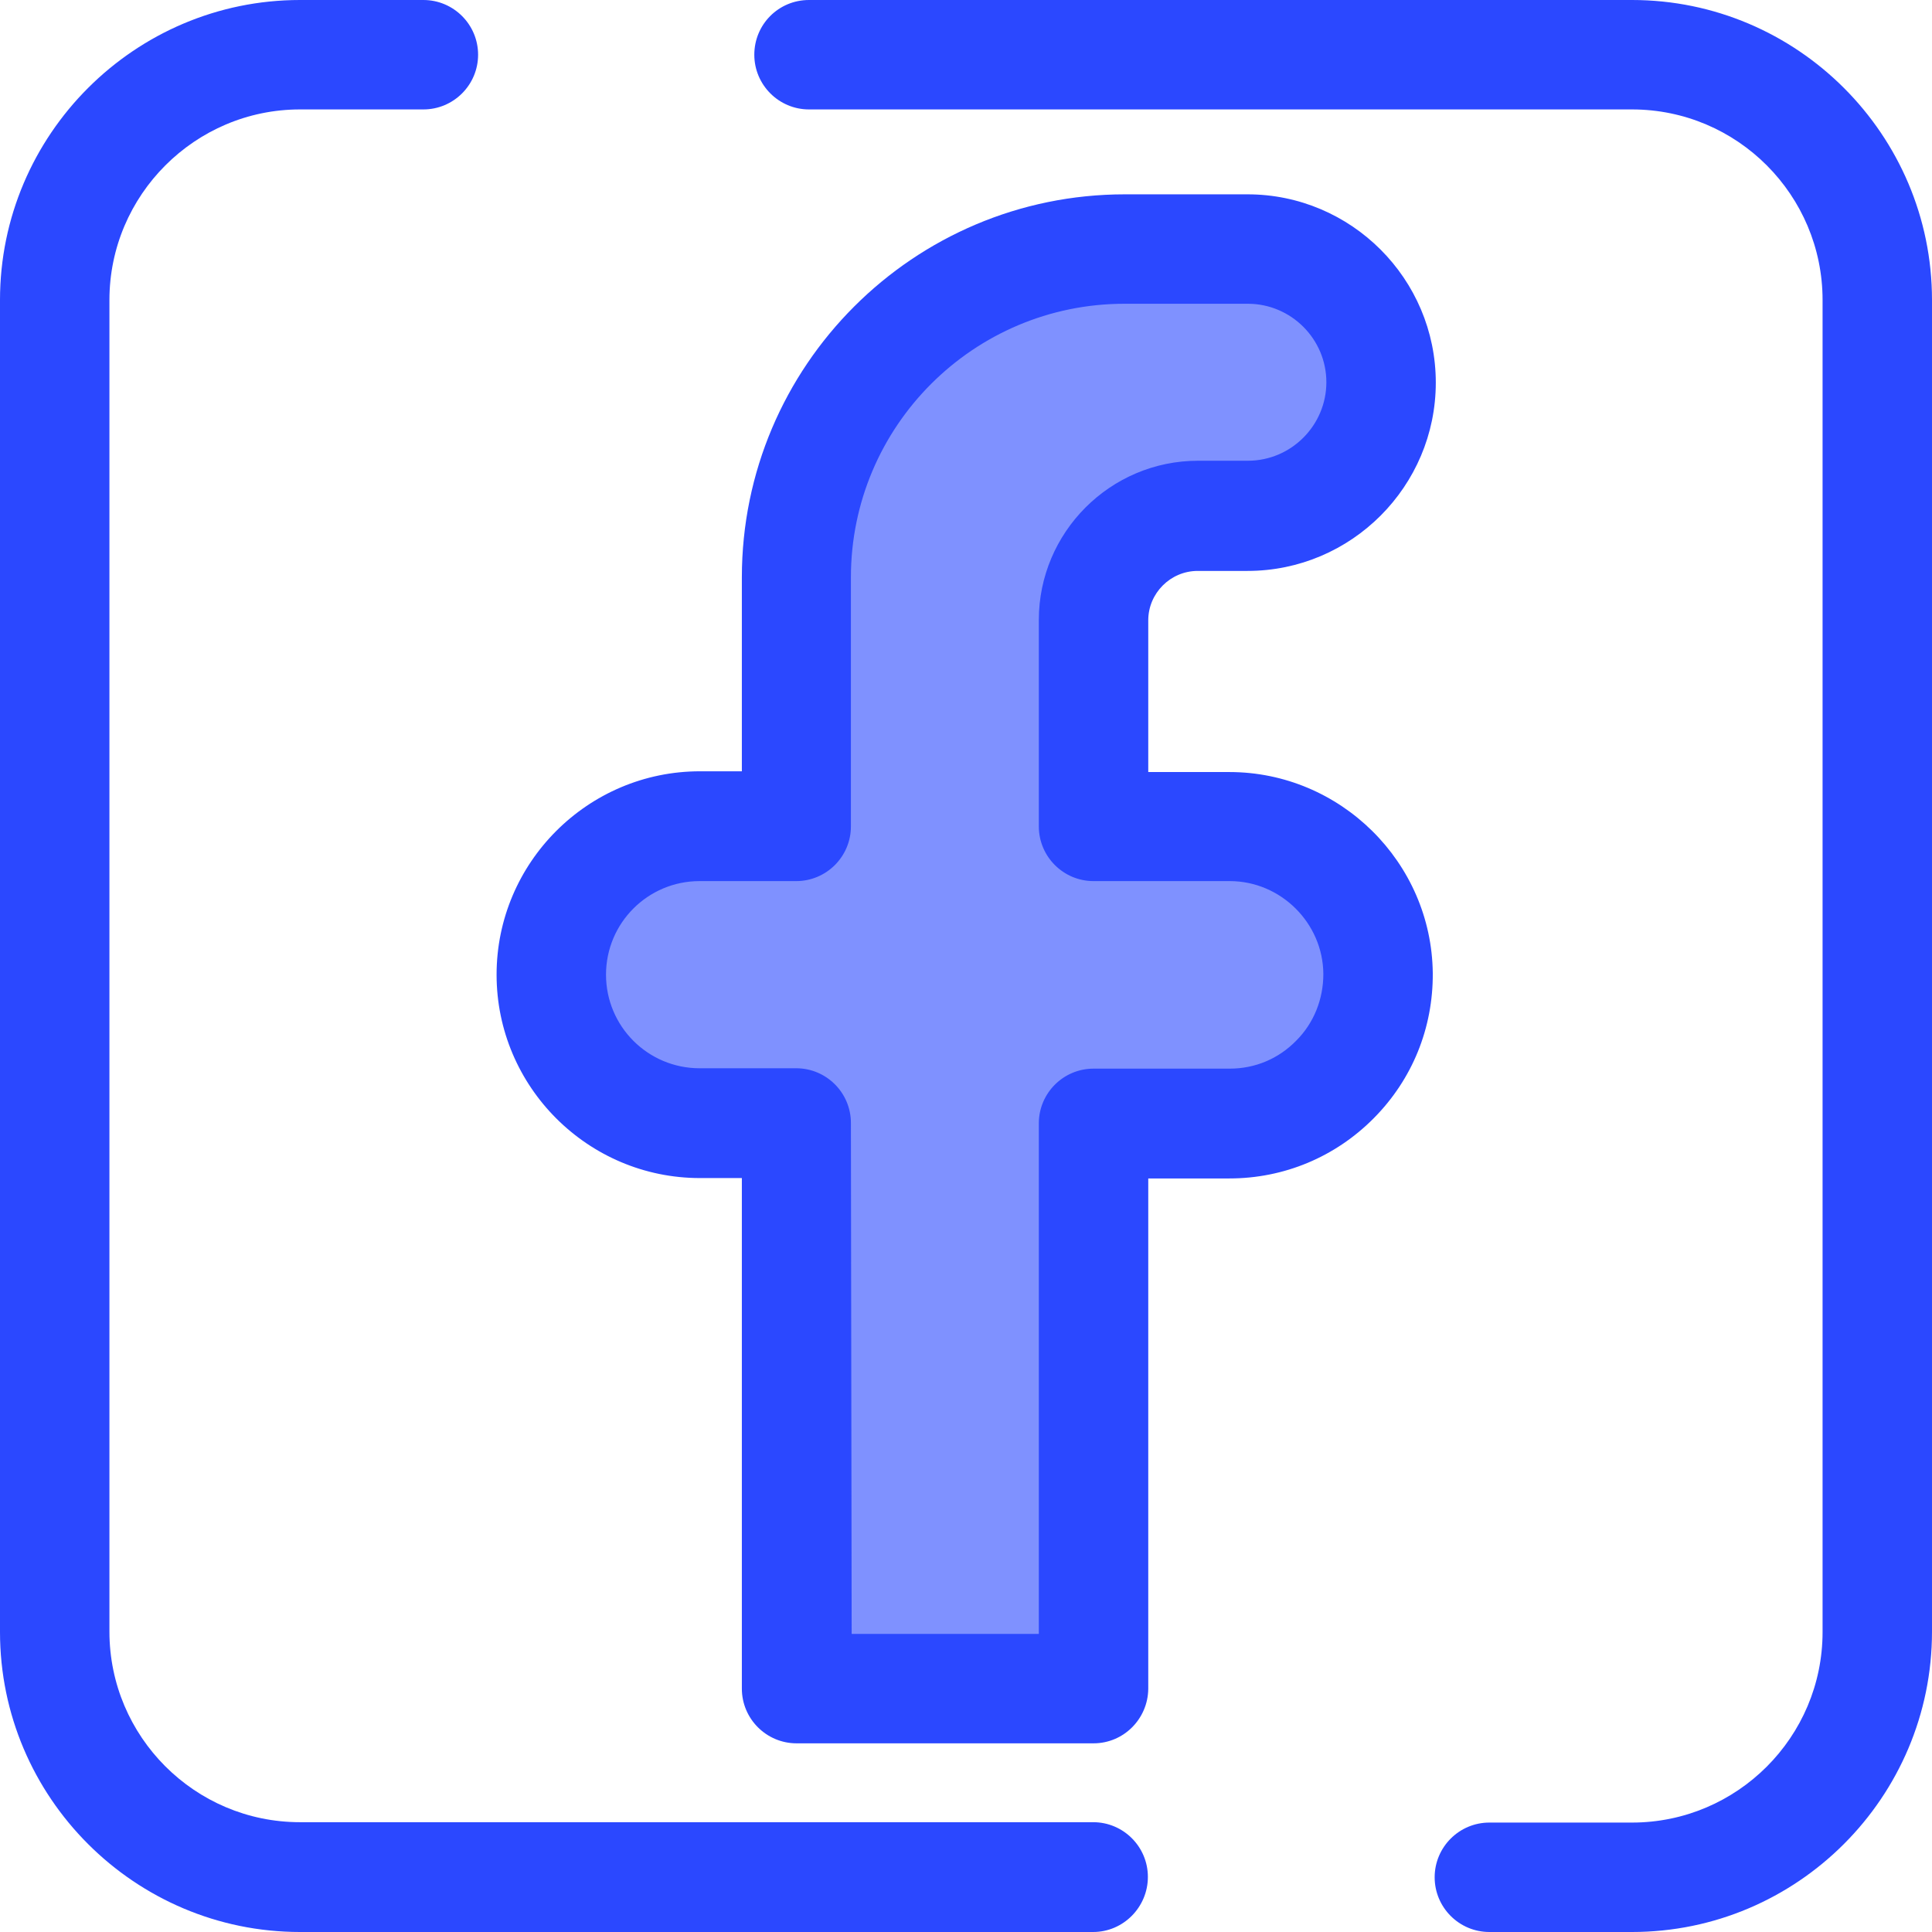 <?xml version="1.0" encoding="utf-8"?>
<!-- Generator: Adobe Illustrator 19.2.1, SVG Export Plug-In . SVG Version: 6.00 Build 0)  -->
<svg version="1.1" id="Layer_1" xmlns="http://www.w3.org/2000/svg" xmlns:xlink="http://www.w3.org/1999/xlink" x="0px" y="0px"
	 viewBox="0 0 512 512" style="enable-background:new 0 0 512 512;" xml:space="preserve">
<style type="text/css">
	.st0{opacity:0.6;fill:#2B48FF;enable-background:new    ;}
	.st1{fill:#2B48FF;}
</style>
<g>
	<path class="st0" d="M365.2,258.1L365.2,258.1c-0.2-21.6-17.8-39-39.3-39h-36.1v-54.7c0-15.3,12.4-27.6,27.6-27.6h13.2
		c19.5,0,35.4-15.8,35.4-35.4l0,0c0-19.5-15.8-35.4-35.4-35.4h-32.5c-48,0-87,38.9-87,87v66.1h-25.6c-21.7,0-39.3,17.6-39.3,39.3
		l0,0c0,21.7,17.6,39.3,39.3,39.3h25.6v149.8h78.7V297.8h36.1C347.7,297.8,365.4,279.9,365.2,258.1z"/>
	<path class="st1" d="M289.8,462h-78.7c-8,0-14.5-6.5-14.5-14.5V312.2h-11.1c-29.7,0-53.9-24.2-53.9-53.9s24.2-53.9,53.9-53.9h11.1
		V153c0-56,45.5-101.5,101.5-101.5h32.5c27.5,0,49.9,22.4,49.9,49.9s-22.4,49.9-49.9,49.9h-13.2c-7.2,0-13.1,5.9-13.1,13.1v40.2
		h21.5c29.4,0,53.6,23.9,53.9,53.3c0.1,14.5-5.4,28.1-15.6,38.4s-23.8,16-38.3,16h-21.5v135.3C304.2,455.5,297.8,462,289.8,462z
		 M225.7,433h49.6V297.7c0-8,6.5-14.5,14.5-14.5h36.1c6.7,0,12.9-2.6,17.6-7.4c4.7-4.7,7.2-11,7.2-17.7
		c-0.1-13.5-11.3-24.6-24.8-24.6h-36.1c-8,0-14.5-6.5-14.5-14.5v-54.7c0-23.2,18.9-42.2,42.2-42.2h13.2c11.5,0,20.8-9.4,20.8-20.8
		c0-11.5-9.4-20.8-20.8-20.8H298c-40,0-72.5,32.5-72.5,72.5v66c0,8-6.5,14.5-14.5,14.5h-25.6c-13.7,0-24.8,11.1-24.8,24.8
		c0,13.7,11.1,24.8,24.8,24.8h25.6c8,0,14.5,6.5,14.5,14.5L225.7,433L225.7,433z"/>
</g>
<path class="st1" d="M432.5,512h-37.8c-8,0-14.5-6.5-14.5-14.5s6.5-14.5,14.5-14.5h37.8c27.8,0,50.5-22.6,50.5-50.5v-353
	c0-27.8-22.6-50.5-50.5-50.5H214.4c-8,0-14.5-6.5-14.5-14.5S206.3,0,214.4,0h218.1C476.3,0,512,35.7,512,79.5v352.9
	C512,476.3,476.3,512,432.5,512z"/>
<path class="st1" d="M289.7,512H79.5C35.7,512,0,476.3,0,432.5v-353C0,35.7,35.7,0,79.5,0h32.7c8,0,14.5,6.5,14.5,14.5
	S120.2,29,112.2,29H79.5C51.7,29,29,51.7,29,79.5v352.9c0,27.8,22.6,50.5,50.5,50.5h210.2c8,0,14.5,6.5,14.5,14.5
	S297.7,512,289.7,512z"/>
</svg>
